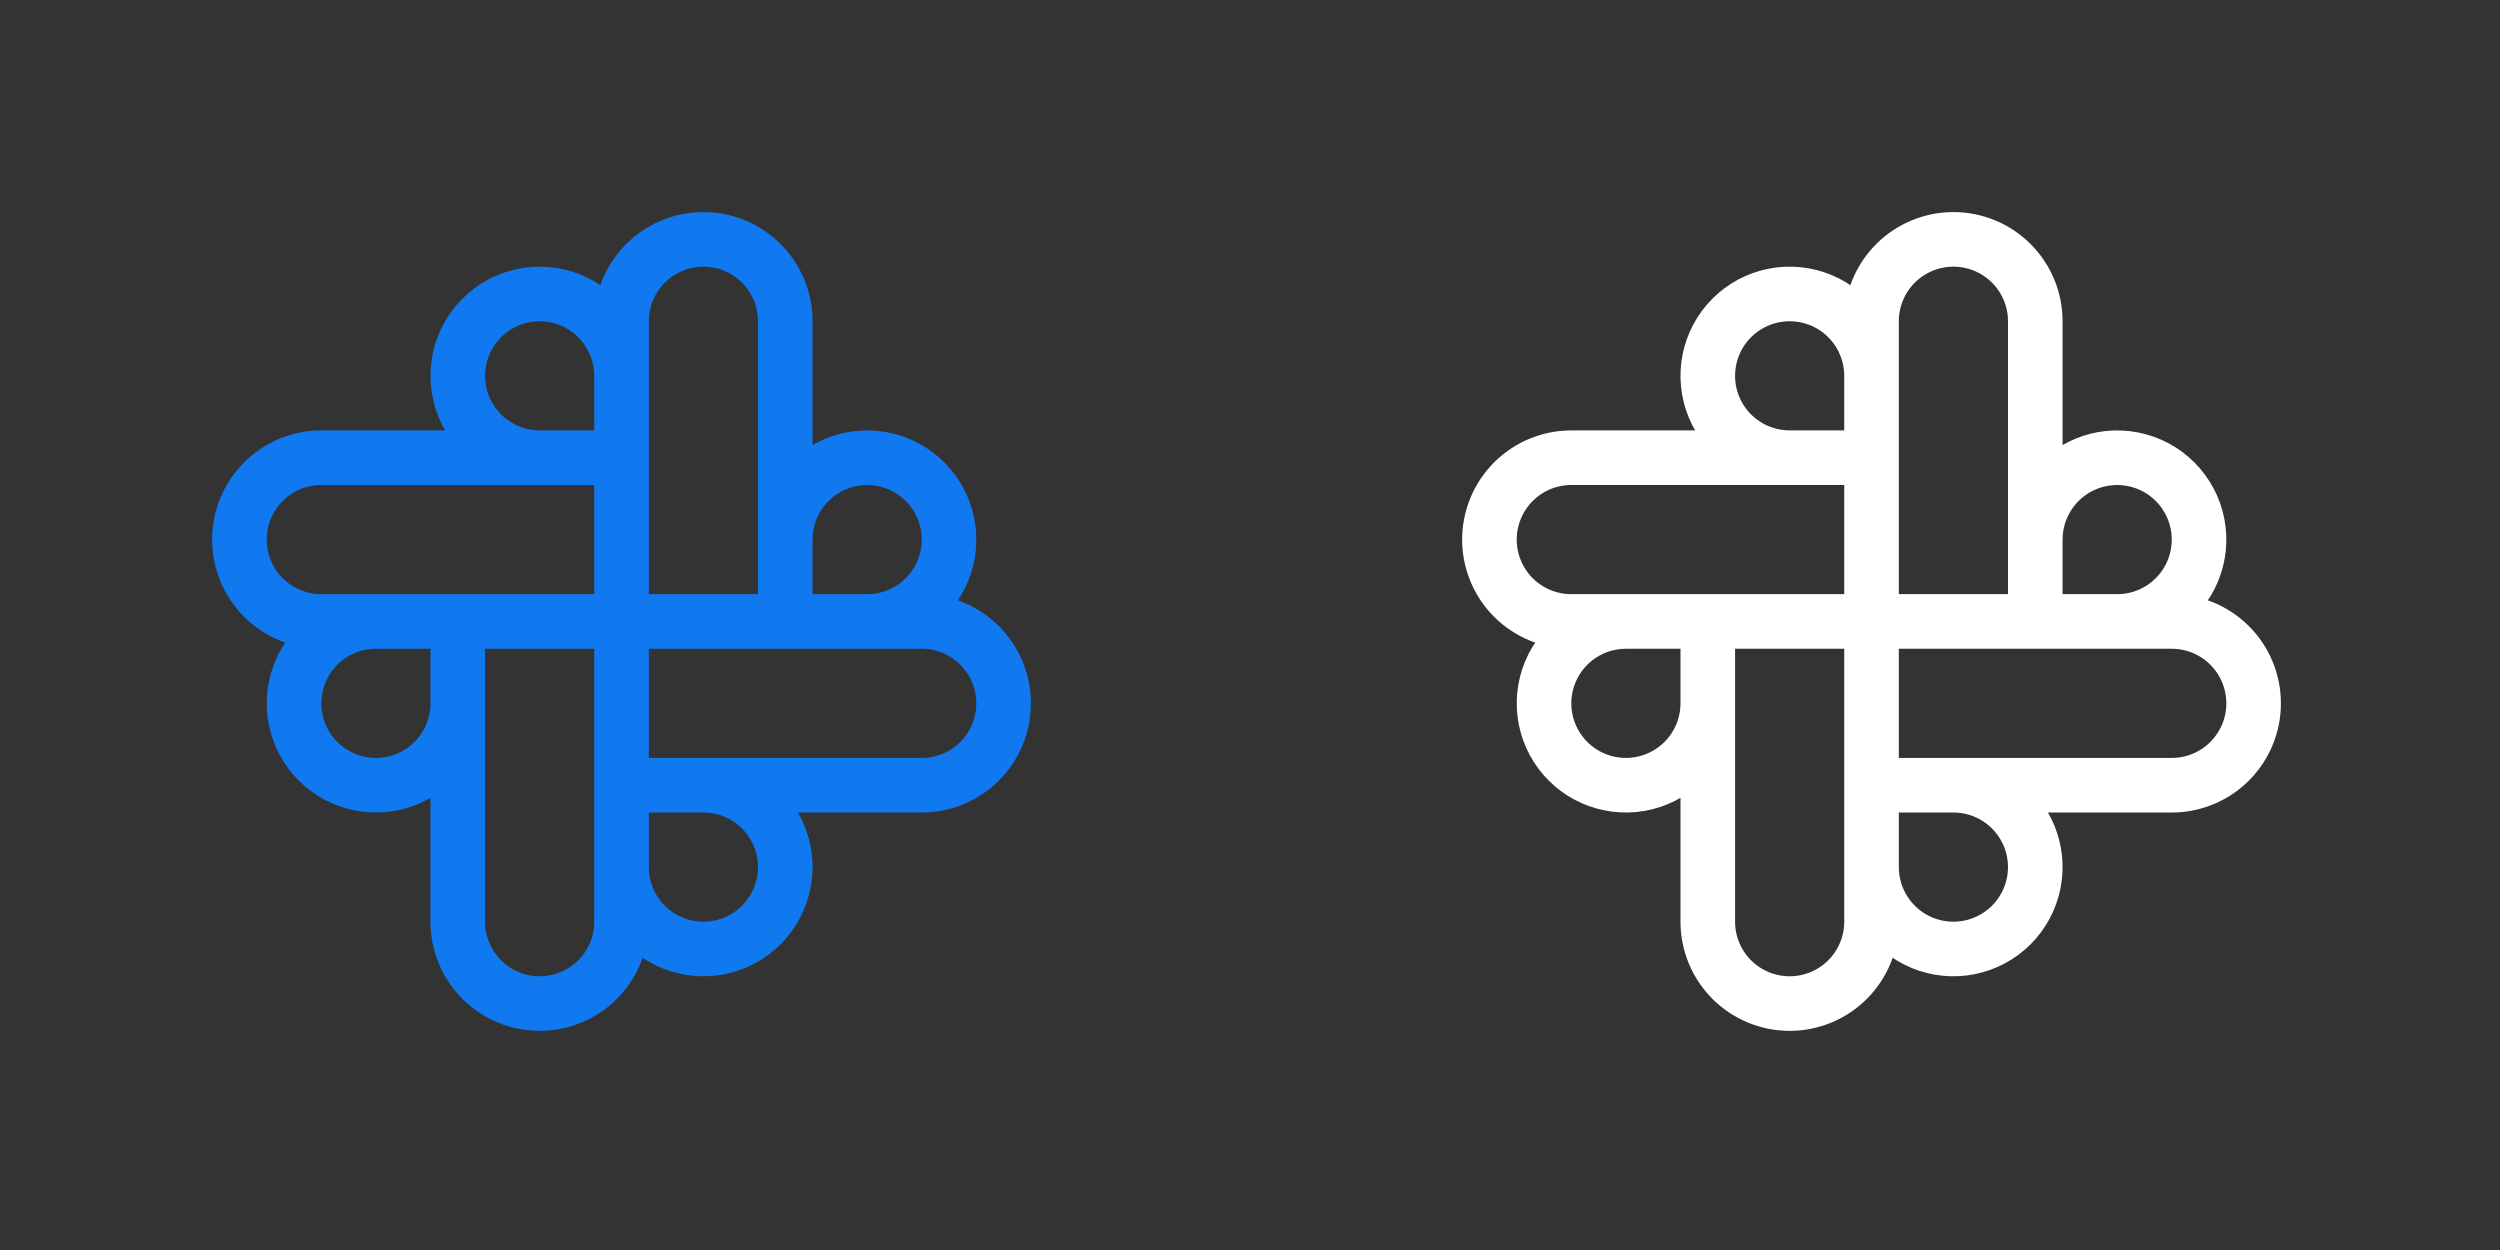 <svg width="96" height="48" viewBox="0 0 96 48" fill="none" xmlns="http://www.w3.org/2000/svg">
<rect x="0" y="0" width="96" height="48" fill="#333333" stroke="none"/>
<g clip-path="url(#clip0_3077_529)">
<g clip-path="url(#clip1_3077_529)">
<path d="M30.155 23.864V20.72C30.155 20.099 30.339 19.491 30.685 18.974C31.03 18.456 31.521 18.053 32.096 17.816C32.67 17.578 33.303 17.515 33.913 17.637C34.522 17.758 35.083 18.057 35.522 18.497C35.962 18.937 36.262 19.497 36.383 20.107C36.504 20.717 36.442 21.349 36.204 21.924C35.966 22.498 35.563 22.989 35.046 23.335C34.529 23.68 33.921 23.864 33.299 23.864H30.155ZM30.155 23.864H23.867M30.155 23.864V12.336C30.155 11.502 29.824 10.702 29.234 10.113C28.645 9.523 27.845 9.192 27.011 9.192C26.177 9.192 25.377 9.523 24.788 10.113C24.198 10.702 23.867 11.502 23.867 12.336V23.864M23.867 23.864V17.576M23.867 23.864H12.338C11.505 23.864 10.705 23.533 10.115 22.944C9.525 22.354 9.194 21.554 9.194 20.72C9.194 19.887 9.525 19.087 10.115 18.497C10.705 17.907 11.505 17.576 12.338 17.576H23.867M23.867 23.864H35.395C36.229 23.864 37.029 24.196 37.618 24.785C38.208 25.375 38.539 26.175 38.539 27.009C38.539 27.843 38.208 28.642 37.618 29.232C37.029 29.822 36.229 30.153 35.395 30.153H23.867M23.867 23.864V30.153M23.867 23.864H17.578M23.867 23.864V35.393C23.867 36.227 23.535 37.026 22.946 37.616C22.356 38.206 21.556 38.537 20.723 38.537C19.889 38.537 19.089 38.206 18.499 37.616C17.91 37.026 17.578 36.227 17.578 35.393V23.864M23.867 17.576V14.432C23.867 13.81 23.682 13.202 23.337 12.685C22.991 12.168 22.5 11.765 21.926 11.527C21.351 11.289 20.719 11.227 20.109 11.348C19.499 11.47 18.939 11.769 18.499 12.209C18.06 12.649 17.76 13.209 17.639 13.819C17.518 14.429 17.58 15.061 17.818 15.635C18.056 16.21 18.459 16.701 18.976 17.046C19.493 17.392 20.101 17.576 20.723 17.576H23.867ZM23.867 30.153H27.011C27.633 30.153 28.241 30.337 28.758 30.683C29.275 31.028 29.678 31.519 29.916 32.094C30.154 32.668 30.216 33.3 30.095 33.91C29.973 34.52 29.674 35.08 29.234 35.52C28.794 35.96 28.234 36.259 27.624 36.381C27.014 36.502 26.382 36.44 25.808 36.202C25.233 35.964 24.742 35.561 24.397 35.044C24.051 34.527 23.867 33.919 23.867 33.297V30.153ZM17.578 23.864V27.009C17.578 27.63 17.394 28.238 17.049 28.755C16.703 29.272 16.212 29.675 15.638 29.913C15.063 30.151 14.431 30.214 13.821 30.092C13.211 29.971 12.651 29.672 12.211 29.232C11.771 28.792 11.472 28.232 11.351 27.622C11.229 27.012 11.292 26.38 11.53 25.805C11.768 25.231 12.171 24.74 12.688 24.394C13.205 24.049 13.813 23.864 14.434 23.864H17.578Z" stroke="#1179EF" stroke-width="2.096"/>
</g>
<g clip-path="url(#clip2_3077_529)">
<path d="M78.155 23.864V20.72C78.155 20.099 78.339 19.491 78.685 18.974C79.03 18.456 79.521 18.053 80.096 17.816C80.671 17.578 81.303 17.515 81.912 17.637C82.522 17.758 83.083 18.057 83.522 18.497C83.962 18.937 84.262 19.497 84.383 20.107C84.504 20.717 84.442 21.349 84.204 21.924C83.966 22.498 83.563 22.989 83.046 23.335C82.529 23.68 81.921 23.864 81.299 23.864H78.155ZM78.155 23.864H71.867M78.155 23.864V12.336C78.155 11.502 77.824 10.702 77.234 10.113C76.644 9.523 75.845 9.192 75.011 9.192C74.177 9.192 73.377 9.523 72.788 10.113C72.198 10.702 71.867 11.502 71.867 12.336V23.864M71.867 23.864V17.576M71.867 23.864H60.338C59.505 23.864 58.705 23.533 58.115 22.944C57.526 22.354 57.194 21.554 57.194 20.72C57.194 19.887 57.526 19.087 58.115 18.497C58.705 17.907 59.505 17.576 60.338 17.576H71.867M71.867 23.864H83.395C84.229 23.864 85.029 24.196 85.618 24.785C86.208 25.375 86.539 26.175 86.539 27.009C86.539 27.843 86.208 28.642 85.618 29.232C85.029 29.822 84.229 30.153 83.395 30.153H71.867M71.867 23.864V30.153M71.867 23.864H65.579M71.867 23.864V35.393C71.867 36.227 71.535 37.026 70.946 37.616C70.356 38.206 69.556 38.537 68.723 38.537C67.889 38.537 67.089 38.206 66.499 37.616C65.91 37.026 65.579 36.227 65.579 35.393V23.864M71.867 17.576V14.432C71.867 13.81 71.682 13.202 71.337 12.685C70.991 12.168 70.5 11.765 69.926 11.527C69.351 11.289 68.719 11.227 68.109 11.348C67.499 11.47 66.939 11.769 66.499 12.209C66.06 12.649 65.76 13.209 65.639 13.819C65.518 14.429 65.58 15.061 65.818 15.635C66.056 16.21 66.459 16.701 66.976 17.046C67.493 17.392 68.101 17.576 68.723 17.576H71.867ZM71.867 30.153H75.011C75.633 30.153 76.241 30.337 76.758 30.683C77.275 31.028 77.678 31.519 77.916 32.094C78.154 32.668 78.216 33.3 78.095 33.91C77.973 34.52 77.674 35.08 77.234 35.52C76.794 35.96 76.234 36.259 75.624 36.381C75.014 36.502 74.382 36.44 73.808 36.202C73.233 35.964 72.742 35.561 72.397 35.044C72.051 34.527 71.867 33.919 71.867 33.297V30.153ZM65.579 23.864V27.009C65.579 27.63 65.394 28.238 65.049 28.755C64.703 29.272 64.212 29.675 63.638 29.913C63.063 30.151 62.431 30.214 61.821 30.092C61.211 29.971 60.651 29.672 60.211 29.232C59.772 28.792 59.472 28.232 59.351 27.622C59.229 27.012 59.292 26.38 59.53 25.805C59.768 25.231 60.171 24.74 60.688 24.394C61.205 24.049 61.813 23.864 62.434 23.864H65.579Z" stroke="white" stroke-width="2.096"/>
</g>
</g>
<defs>
<clipPath id="clip0_3077_529">
<rect width="96" height="48" fill="white"/>
</clipPath>
<clipPath id="clip1_3077_529">
<rect width="31.441" height="31.441" fill="white" transform="translate(8.144 8.144)"/>
</clipPath>
<clipPath id="clip2_3077_529">
<rect width="31.441" height="31.441" fill="white" transform="translate(56.144 8.144)"/>
</clipPath>
</defs>
</svg>
